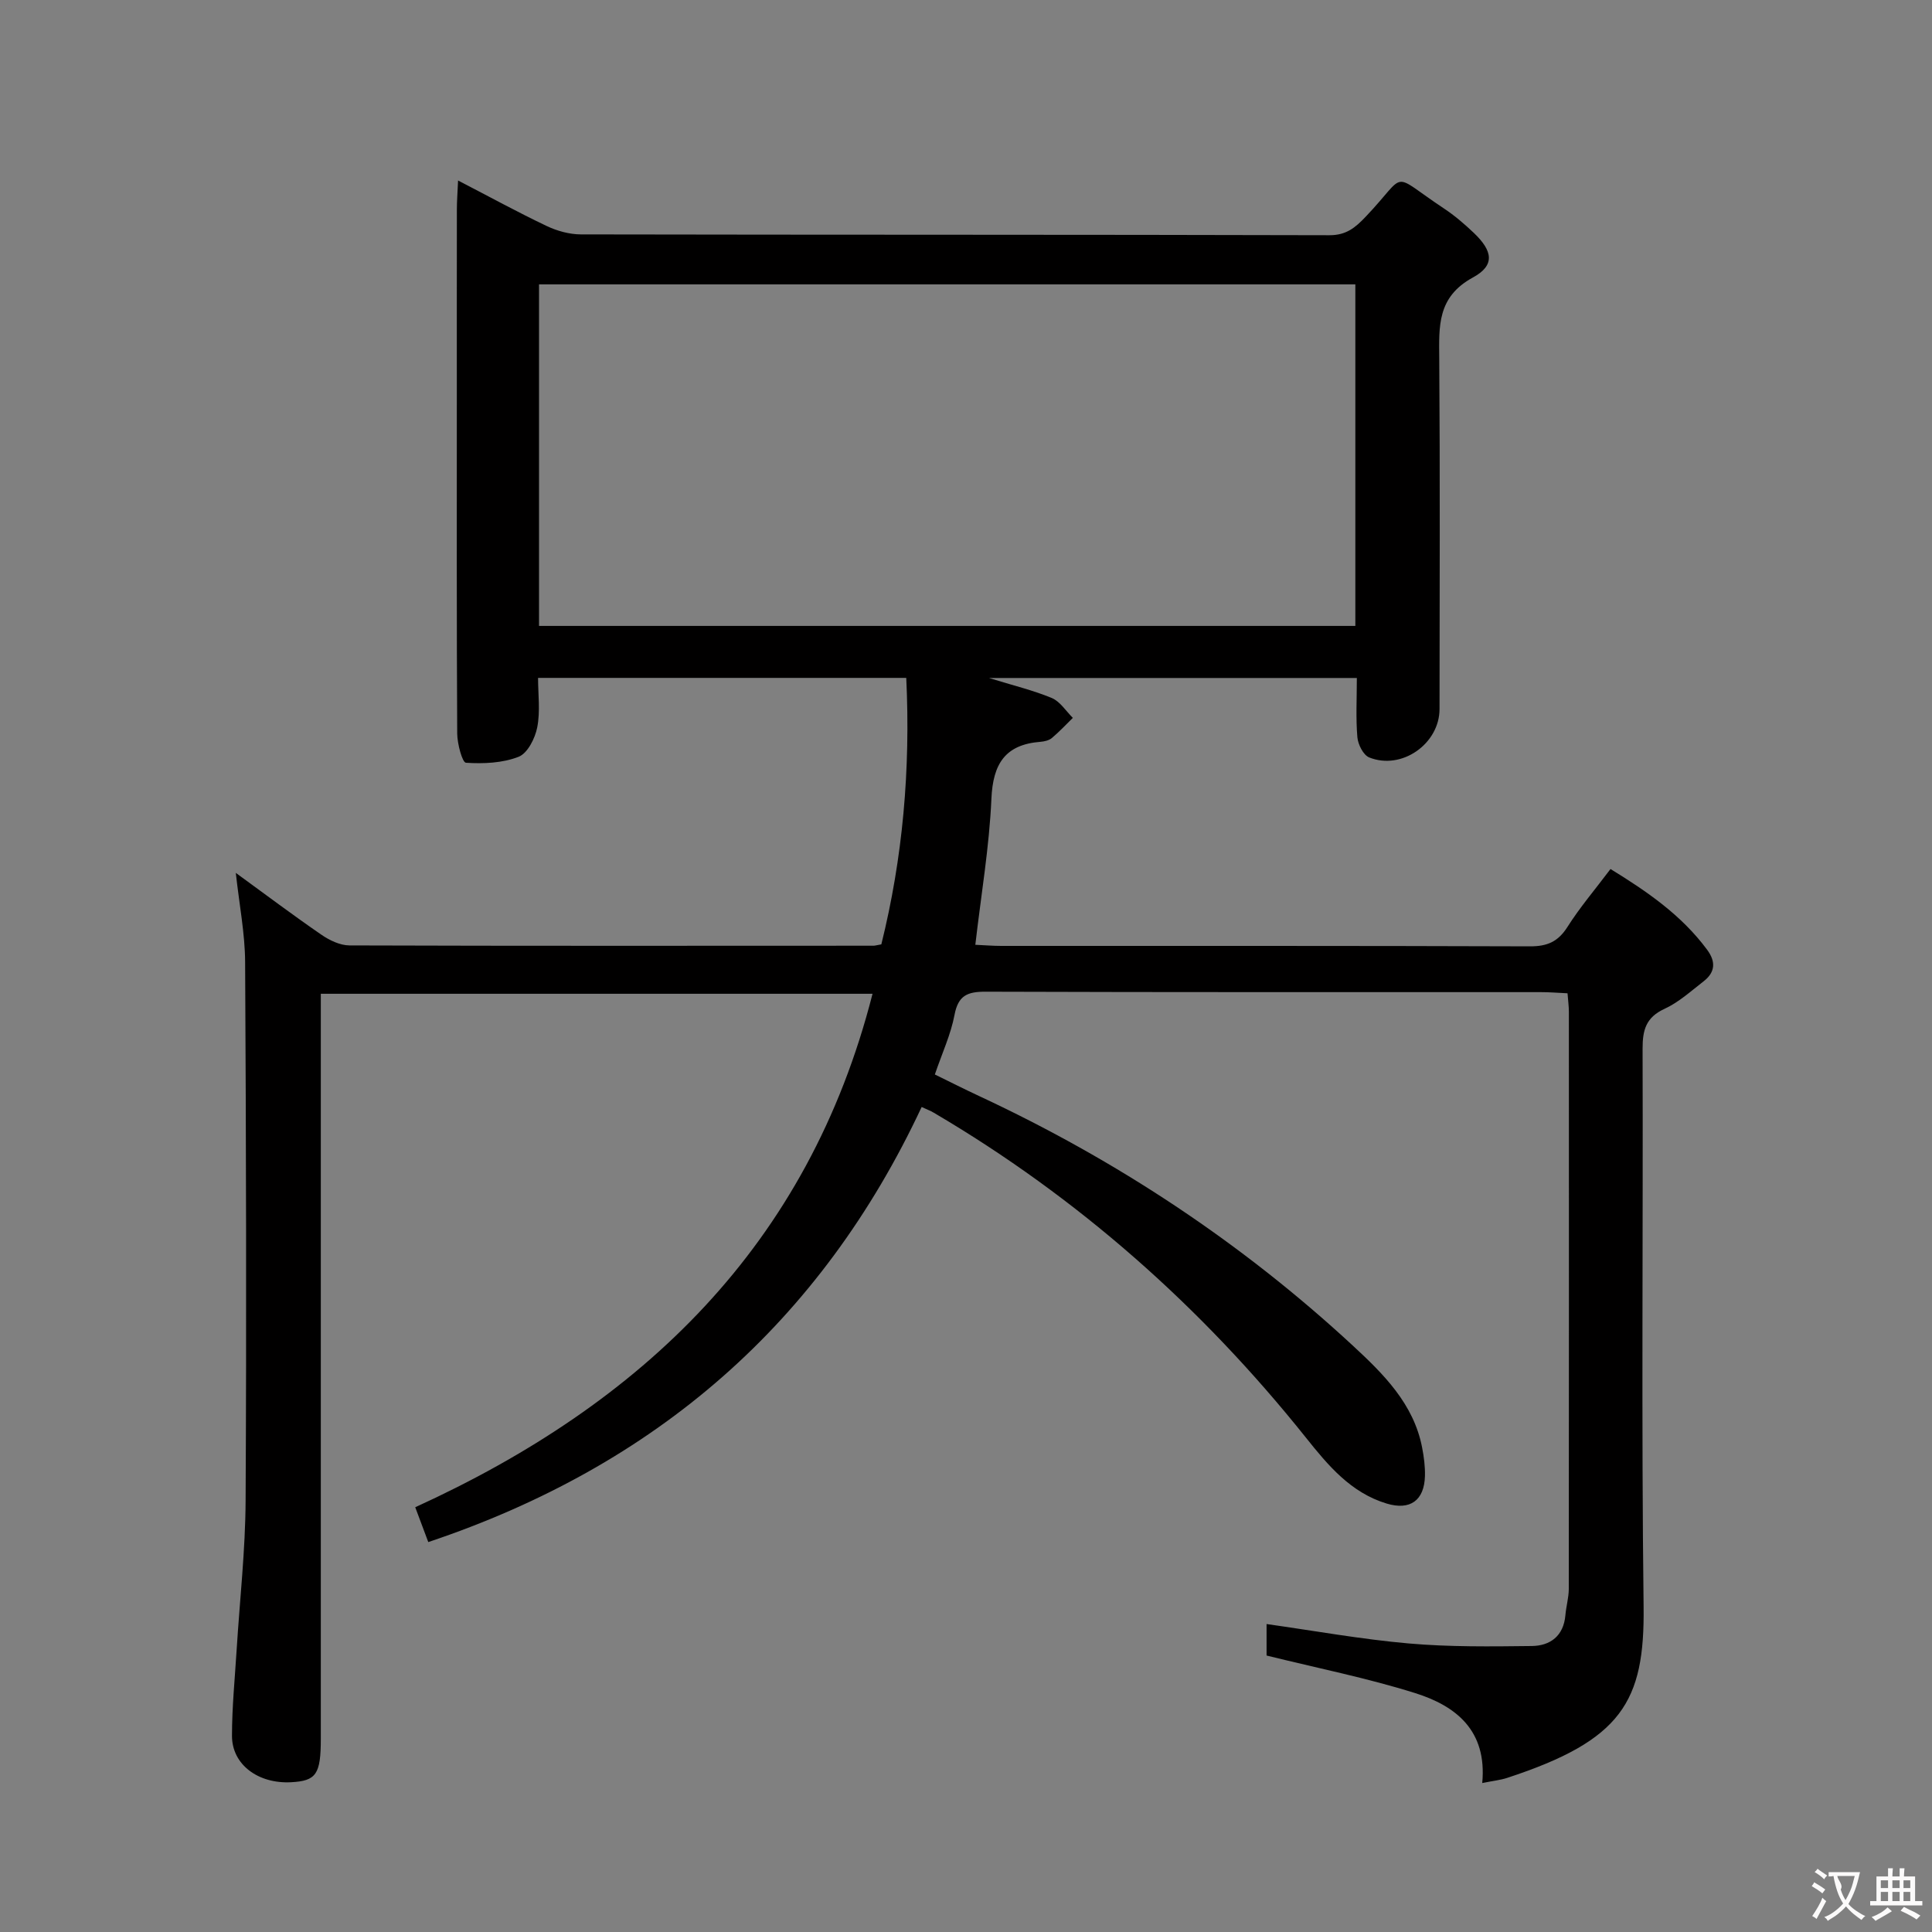 <svg enable-background="new 0 0 400 400" viewBox="0 0 400 400" xmlns="http://www.w3.org/2000/svg"><rect x="0" y="0" width="400" height="400" fill="#808080" stroke="none"/><path d="m306.88 369.16c1.04-10.93-5.5-15.99-13.91-18.63-9.9-3.11-20.14-5.15-30.74-7.77 0-1.48 0-3.9 0-6.52 9.87 1.39 19.62 3.16 29.44 4.02 8.44.74 16.96.63 25.45.53 3.85-.04 6.61-2.08 6.98-6.39.15-1.81.69-3.61.7-5.41.04-39.83.03-79.66.02-119.49 0-1.13-.16-2.27-.28-3.85-1.93-.09-3.72-.24-5.5-.24-38.33-.01-76.66.04-114.99-.09-3.78-.01-5.67.79-6.43 4.81-.76 4.03-2.55 7.87-4.07 12.33 3.05 1.49 6.09 3.03 9.18 4.47 28.43 13.25 54.32 30.35 77.34 51.65 6.3 5.83 12.61 12.03 14.36 21.1.38 1.94.64 3.95.59 5.92-.14 5.07-3.08 7.15-7.91 5.7-7.44-2.24-12.16-7.92-16.73-13.65-21.63-27.08-47.15-49.69-77.06-67.28-.69-.41-1.46-.69-2.5-1.18-20.9 44.65-55 74.29-102.15 90.08-.9-2.41-1.73-4.62-2.7-7.21 47.08-21.49 81.39-54.2 94.68-106.31-38.17 0-75.74 0-114.23 0v6.23 147.99c0 7.37-.94 8.74-6.13 9.02-6.82.37-12.26-3.64-12.26-9.59 0-5.97.6-11.94.97-17.91.64-10.27 1.8-20.54 1.85-30.81.2-37.16.1-74.33-.1-111.49-.03-5.91-1.2-11.82-1.93-18.47 6.21 4.52 11.88 8.79 17.73 12.81 1.67 1.15 3.85 2.2 5.8 2.21 36.16.12 72.33.07 108.49.06.33 0 .65-.11 1.63-.28 4.44-17.88 6.06-36.22 5.16-55.17-25.32 0-50.4 0-76.23 0 0 3.39.48 6.92-.17 10.23-.44 2.27-2 5.38-3.85 6.1-3.33 1.31-7.28 1.47-10.91 1.24-.76-.05-1.79-3.92-1.81-6.03-.13-23.5-.08-47-.08-70.5 0-12.67-.01-25.33.01-38 0-1.75.14-3.5.25-6.02 6.58 3.41 12.37 6.58 18.32 9.41 2.16 1.03 4.71 1.74 7.09 1.75 51.66.1 103.33.03 154.99.17 3.5.01 5.37-1.58 7.52-3.84 8.89-9.34 4.74-9.3 16.19-1.7 2.21 1.46 4.25 3.22 6.18 5.05 3.95 3.76 4.44 6.73-.18 9.24-7.43 4.05-7.02 10.1-6.97 16.85.18 24.16.08 48.33.06 72.49 0 7.2-7.83 12.73-14.56 10.03-1.22-.49-2.32-2.68-2.45-4.18-.34-3.95-.11-7.94-.11-12.27-25.23 0-50.15 0-76.17 0 4.98 1.54 9.13 2.53 13.02 4.15 1.72.72 2.92 2.7 4.35 4.11-1.43 1.4-2.8 2.87-4.33 4.16-.59.5-1.53.72-2.34.79-7.34.56-9.87 4.56-10.19 11.79-.43 9.91-2.12 19.77-3.33 30.24 1.88.08 3.62.23 5.36.23 36.5.01 73-.04 109.49.09 3.56.01 5.8-.96 7.74-4.01 2.57-4.06 5.72-7.75 8.92-12 7.53 4.63 14.7 9.53 20.02 16.74 1.81 2.45 1.66 4.63-.71 6.48-2.63 2.04-5.17 4.37-8.13 5.73-3.86 1.77-4.55 4.41-4.54 8.27.12 38.5-.26 77 .21 115.49.24 19.72-4.53 27.69-28.27 35.47-1.38.45-2.88.6-5.14 1.06zm-195.28-239.57h169.01c0-23.83 0-47.24 0-70.71-56.51 0-112.7 0-169.01 0z" fill="#010000"/><g fill="#fbfafa"><path d="m377.9 391.2c-.2.3-.4.5-.6.8-.7-.6-1.4-1-2.2-1.5.2-.3.4-.5.5-.8.6.4 1.4.8 2.3 1.5zm-1.8 6.1c-.2-.2-.5-.4-.9-.6.4-.6.8-1.2 1.2-1.9s.7-1.3.9-1.9c.3.3.5.5.8.7-.7 1.3-1.4 2.6-2 3.7zm2.2-9c-.3.3-.5.5-.6.8-.6-.6-1.3-1.1-2-1.5.3-.3.5-.5.6-.7.6.5 1.3.9 2 1.4zm.3.2v-.9h2 4.5c-.3 1.3-.6 2.5-1 3.6s-.9 2.1-1.4 3c.4.5 1 1 1.6 1.4s1.2.8 1.9 1.1c-.3.2-.5.4-.8.8-.4-.3-1-.7-1.6-1.2s-1.2-1.1-1.6-1.6c-.5.6-1.1 1.1-1.7 1.6s-1.4.9-2.1 1.4c-.1-.3-.3-.5-.7-.8.6-.2 1.2-.5 1.9-1s1.4-1.1 2-1.8c-.5-.8-.9-1.6-1.2-2.5s-.6-2-.8-3.2c-.4.1-.7.1-1 .1zm2.5 2.7c.3 1 .7 1.7 1 2.2.3-.5.6-1.1 1-2s.6-1.9.9-3h-3.2-.4c.1.9 1.3 1.8.7 2.8z"/><path d="m396.5 388.5v1.5 3.6h1.5v.9c-.4 0-1 0-1.7 0h-7.9c-.5 0-.9 0-1.2 0v-.9h1.3v-3.5c0-.7 0-1.2 0-1.6h2.4c0-.8 0-1.4 0-1.7h1c0 .3-.1.8-.1 1.7h1.5c0-.8 0-1.4 0-1.7h1c0 .3-.1.9-.1 1.7zm-8.2 9.2c-.2-.3-.5-.5-.8-.8.8-.3 1.4-.6 1.9-.9s1-.7 1.4-1.1c.3.3.6.5.9.8-1.6 1-2.8 1.6-3.4 2zm2.6-6.8v-1.6h-1.5v1.6zm0 2.7v-1.9h-1.5v1.9zm2.4-2.7v-1.6h-1.5v1.6zm0 2.7v-1.9h-1.5v1.9zm.2 2 .7-.8c.4.2.9.5 1.6.8s1.3.7 1.8 1c-.3.3-.5.5-.8.8-.4-.3-1.5-1-3.3-1.8zm2-4.7v-1.6h-1.4v1.6zm0 2.7v-1.9h-1.4v1.9z"/></g></svg>